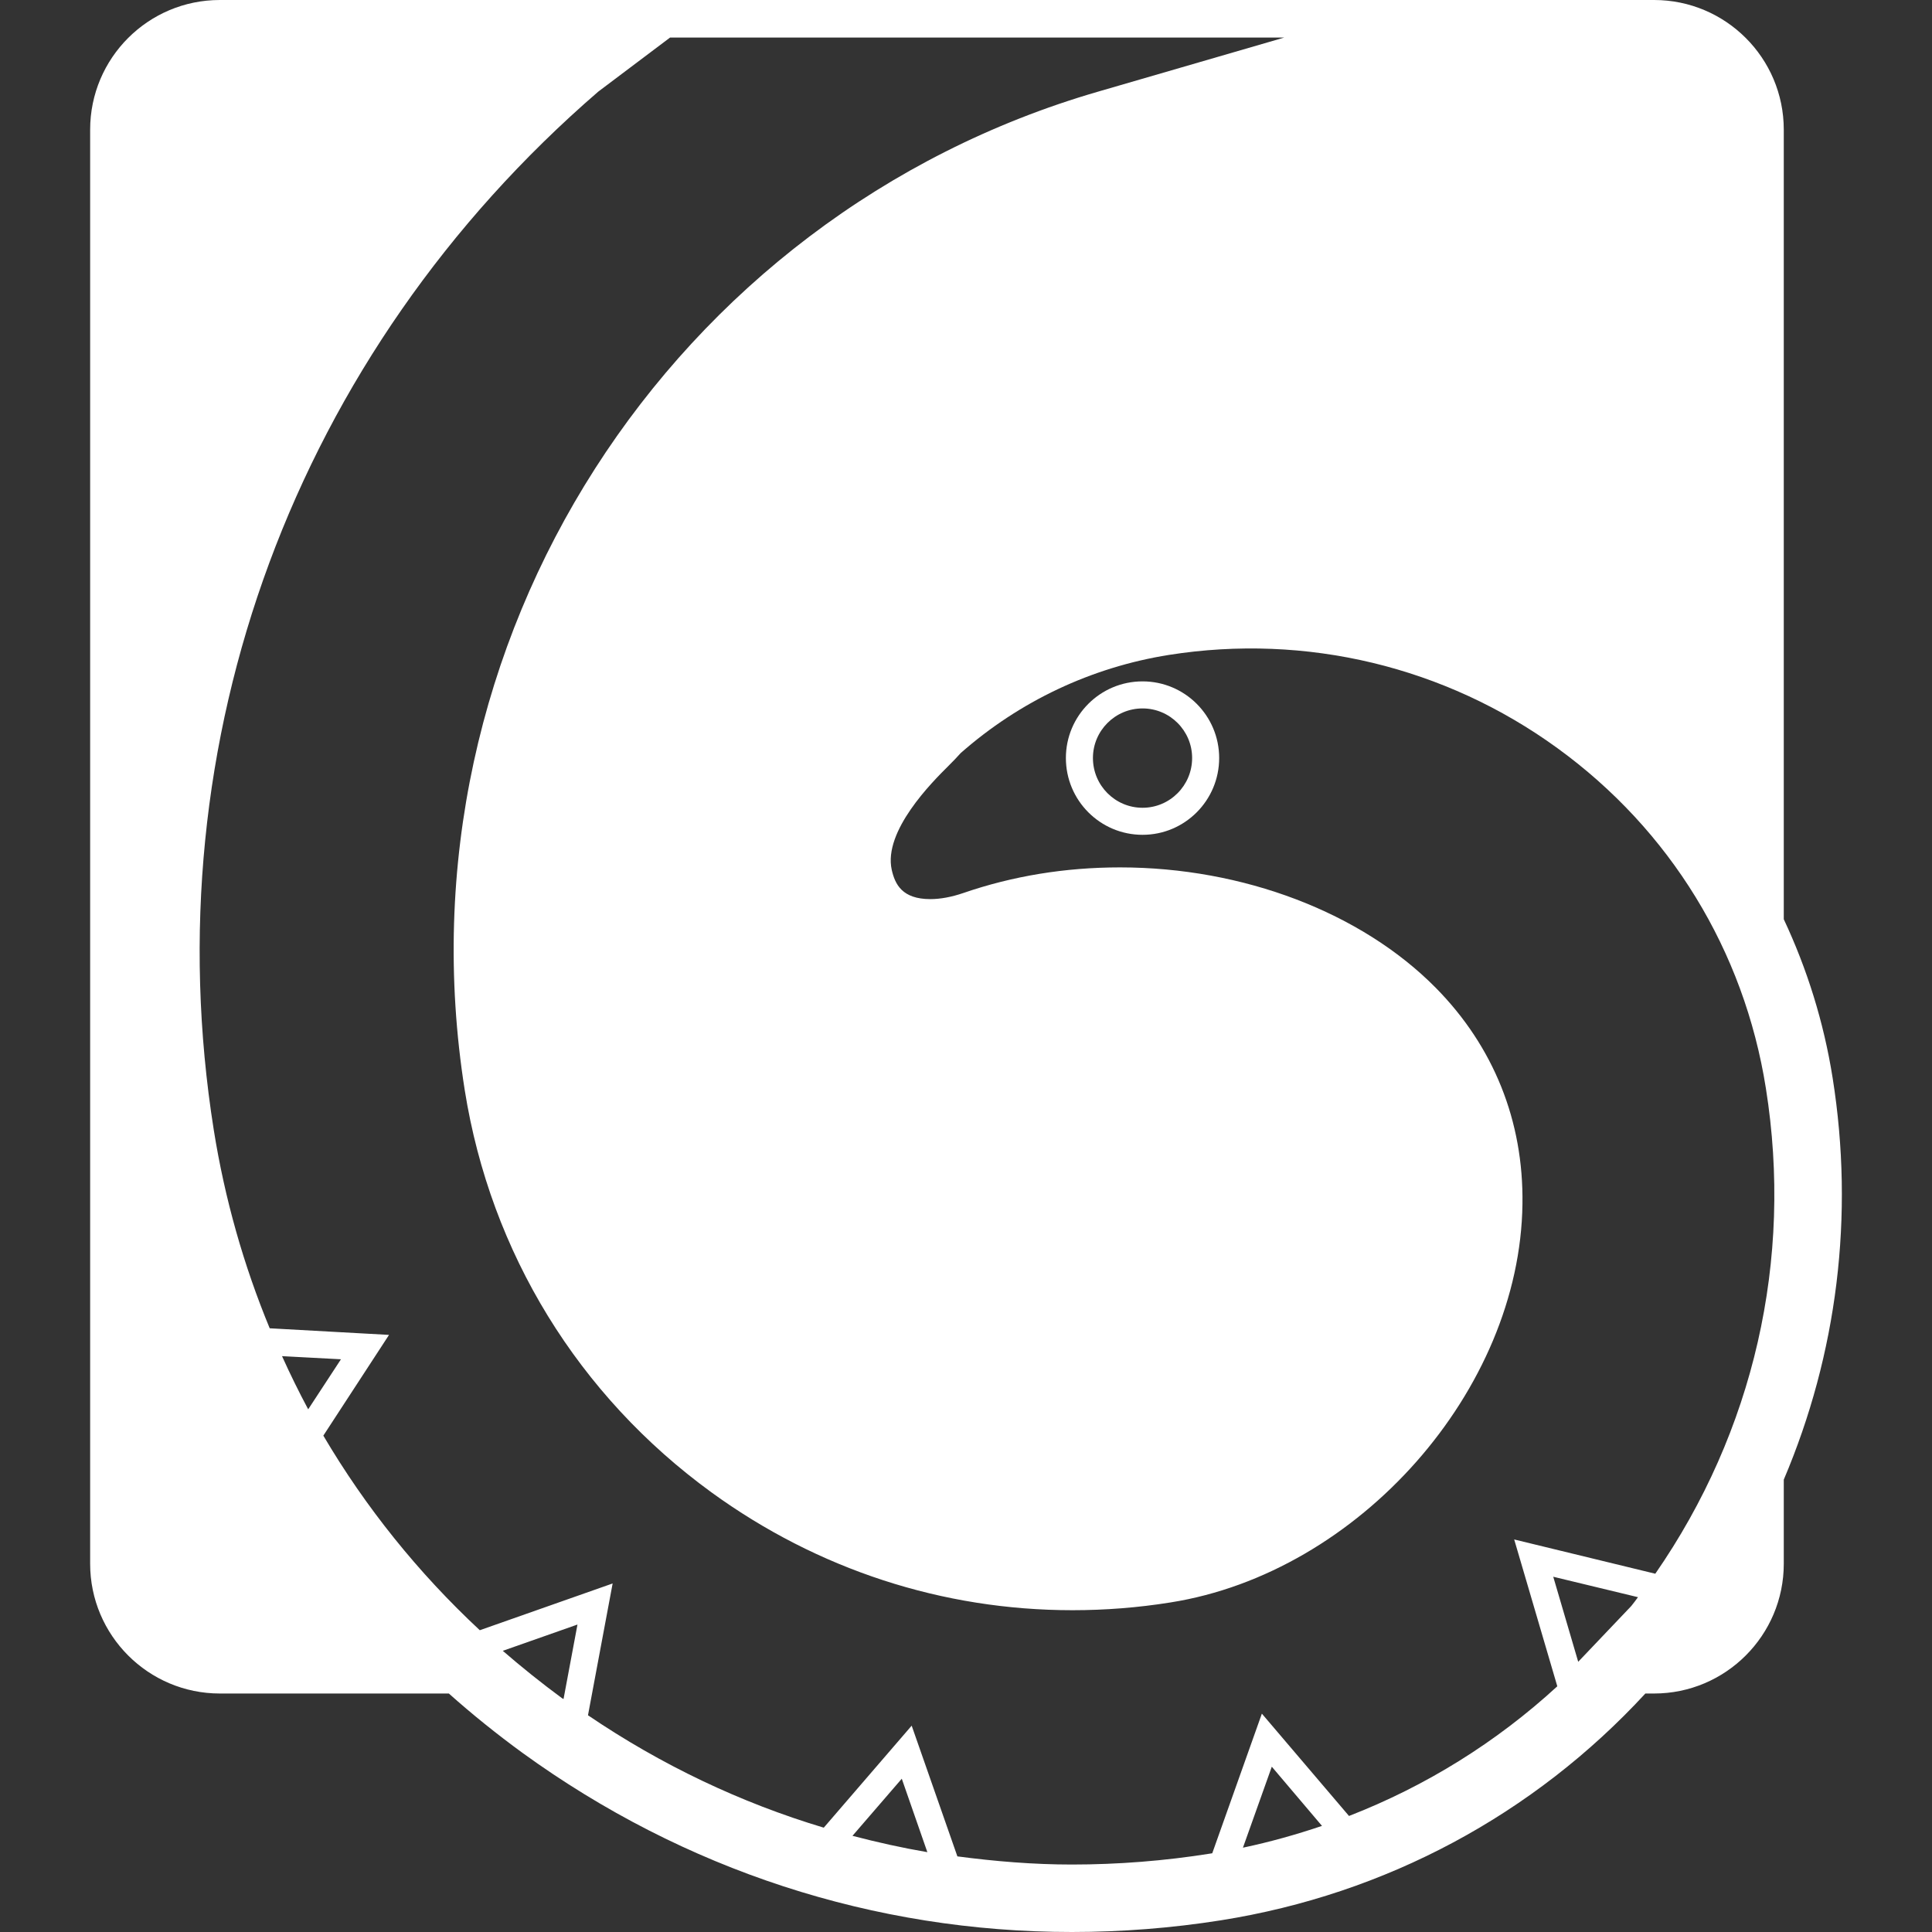 <svg width="50" height="50" viewBox="0 0 50 50" fill="none" xmlns="http://www.w3.org/2000/svg">
<rect x="0" y="0" width="50" height="50" fill="#333333" stroke="none"/>
<g clip-path="url(#clip0_10_124)">
<path d="M46.164 23.79V3.356C46.164 1.501 44.659 0 42.808 0H5.689C3.838 0 2.333 1.501 2.333 3.356V40.471C2.333 42.322 3.838 43.828 5.689 43.828H11.616C12.223 44.369 12.861 44.882 13.522 45.364C17.707 48.398 22.619 50 27.741 50C29.024 50 30.323 49.899 31.599 49.697C35.87 49.02 39.696 46.958 42.582 43.828H42.808C44.659 43.828 46.164 42.322 46.164 40.471V38.293C47.545 35.046 47.996 31.464 47.428 27.894C47.199 26.451 46.767 25.074 46.164 23.79ZM7.299 35.097L8.824 35.178L7.976 36.473C7.735 36.022 7.509 35.563 7.299 35.097ZM14.584 43.972C14.572 43.963 14.56 43.956 14.549 43.952C14.016 43.559 13.506 43.151 13.012 42.723L14.945 42.043L14.584 43.972ZM22.062 47.511L23.338 46.033L24 47.934C23.346 47.822 22.7 47.678 22.062 47.511ZM32.167 47.818L32.914 45.722L34.213 47.254C33.544 47.48 32.867 47.67 32.167 47.818ZM42.217 41.564L40.844 43.007L40.198 40.806L42.391 41.335C42.333 41.412 42.279 41.49 42.217 41.564ZM42.839 40.728L39.187 39.841L40.303 43.641C38.728 45.088 36.904 46.223 34.912 46.997L32.657 44.349L31.373 47.962C31.358 47.966 31.342 47.966 31.326 47.97C30.136 48.16 28.93 48.254 27.74 48.254C26.741 48.254 25.757 48.172 24.777 48.043L23.594 44.66L21.319 47.3C19.169 46.655 17.115 45.679 15.217 44.391L15.855 40.98L12.417 42.19C10.822 40.704 9.461 39.009 8.368 37.154L10.068 34.547L6.98 34.376C6.307 32.75 5.817 31.027 5.533 29.247C3.931 19.166 7.649 9.139 15.482 2.372L17.341 0.972H33.236L28.417 2.372C17.392 5.569 10.185 16.587 12.028 28.216C12.697 32.424 14.969 36.118 18.415 38.624C21.164 40.619 24.392 41.672 27.756 41.672C28.6 41.672 29.452 41.606 30.292 41.471C35.169 40.7 39.342 35.975 39.401 31.156C39.431 29.013 38.654 27.08 37.157 25.564C35.231 23.615 32.175 22.448 28.985 22.448C27.57 22.448 26.209 22.67 24.925 23.113C24.63 23.214 24.338 23.269 24.077 23.269C23.346 23.269 23.163 22.884 23.078 22.511C22.856 21.507 24.124 20.239 24.544 19.823C24.661 19.706 24.77 19.594 24.863 19.489C26.388 18.147 28.247 17.268 30.253 16.949C33.801 16.389 37.395 17.249 40.303 19.36C43.22 21.476 45.138 24.603 45.701 28.166C46.409 32.603 45.386 37.049 42.839 40.728Z" fill="white"/>
<path d="M29.569 17.634C28.472 17.634 27.585 18.524 27.585 19.617C27.585 20.714 28.472 21.605 29.569 21.605C30.665 21.605 31.552 20.714 31.552 19.617C31.552 18.524 30.665 17.634 29.569 17.634ZM29.569 20.905C28.861 20.905 28.285 20.329 28.285 19.617C28.285 18.91 28.861 18.334 29.569 18.334C30.277 18.334 30.852 18.91 30.852 19.617C30.852 20.329 30.277 20.905 29.569 20.905Z" fill="white"/>
</g>
<defs>
<clipPath id="clip0_10_124">
<rect width="50" height="50" fill="white"/>
</clipPath>
</defs>
</svg>
